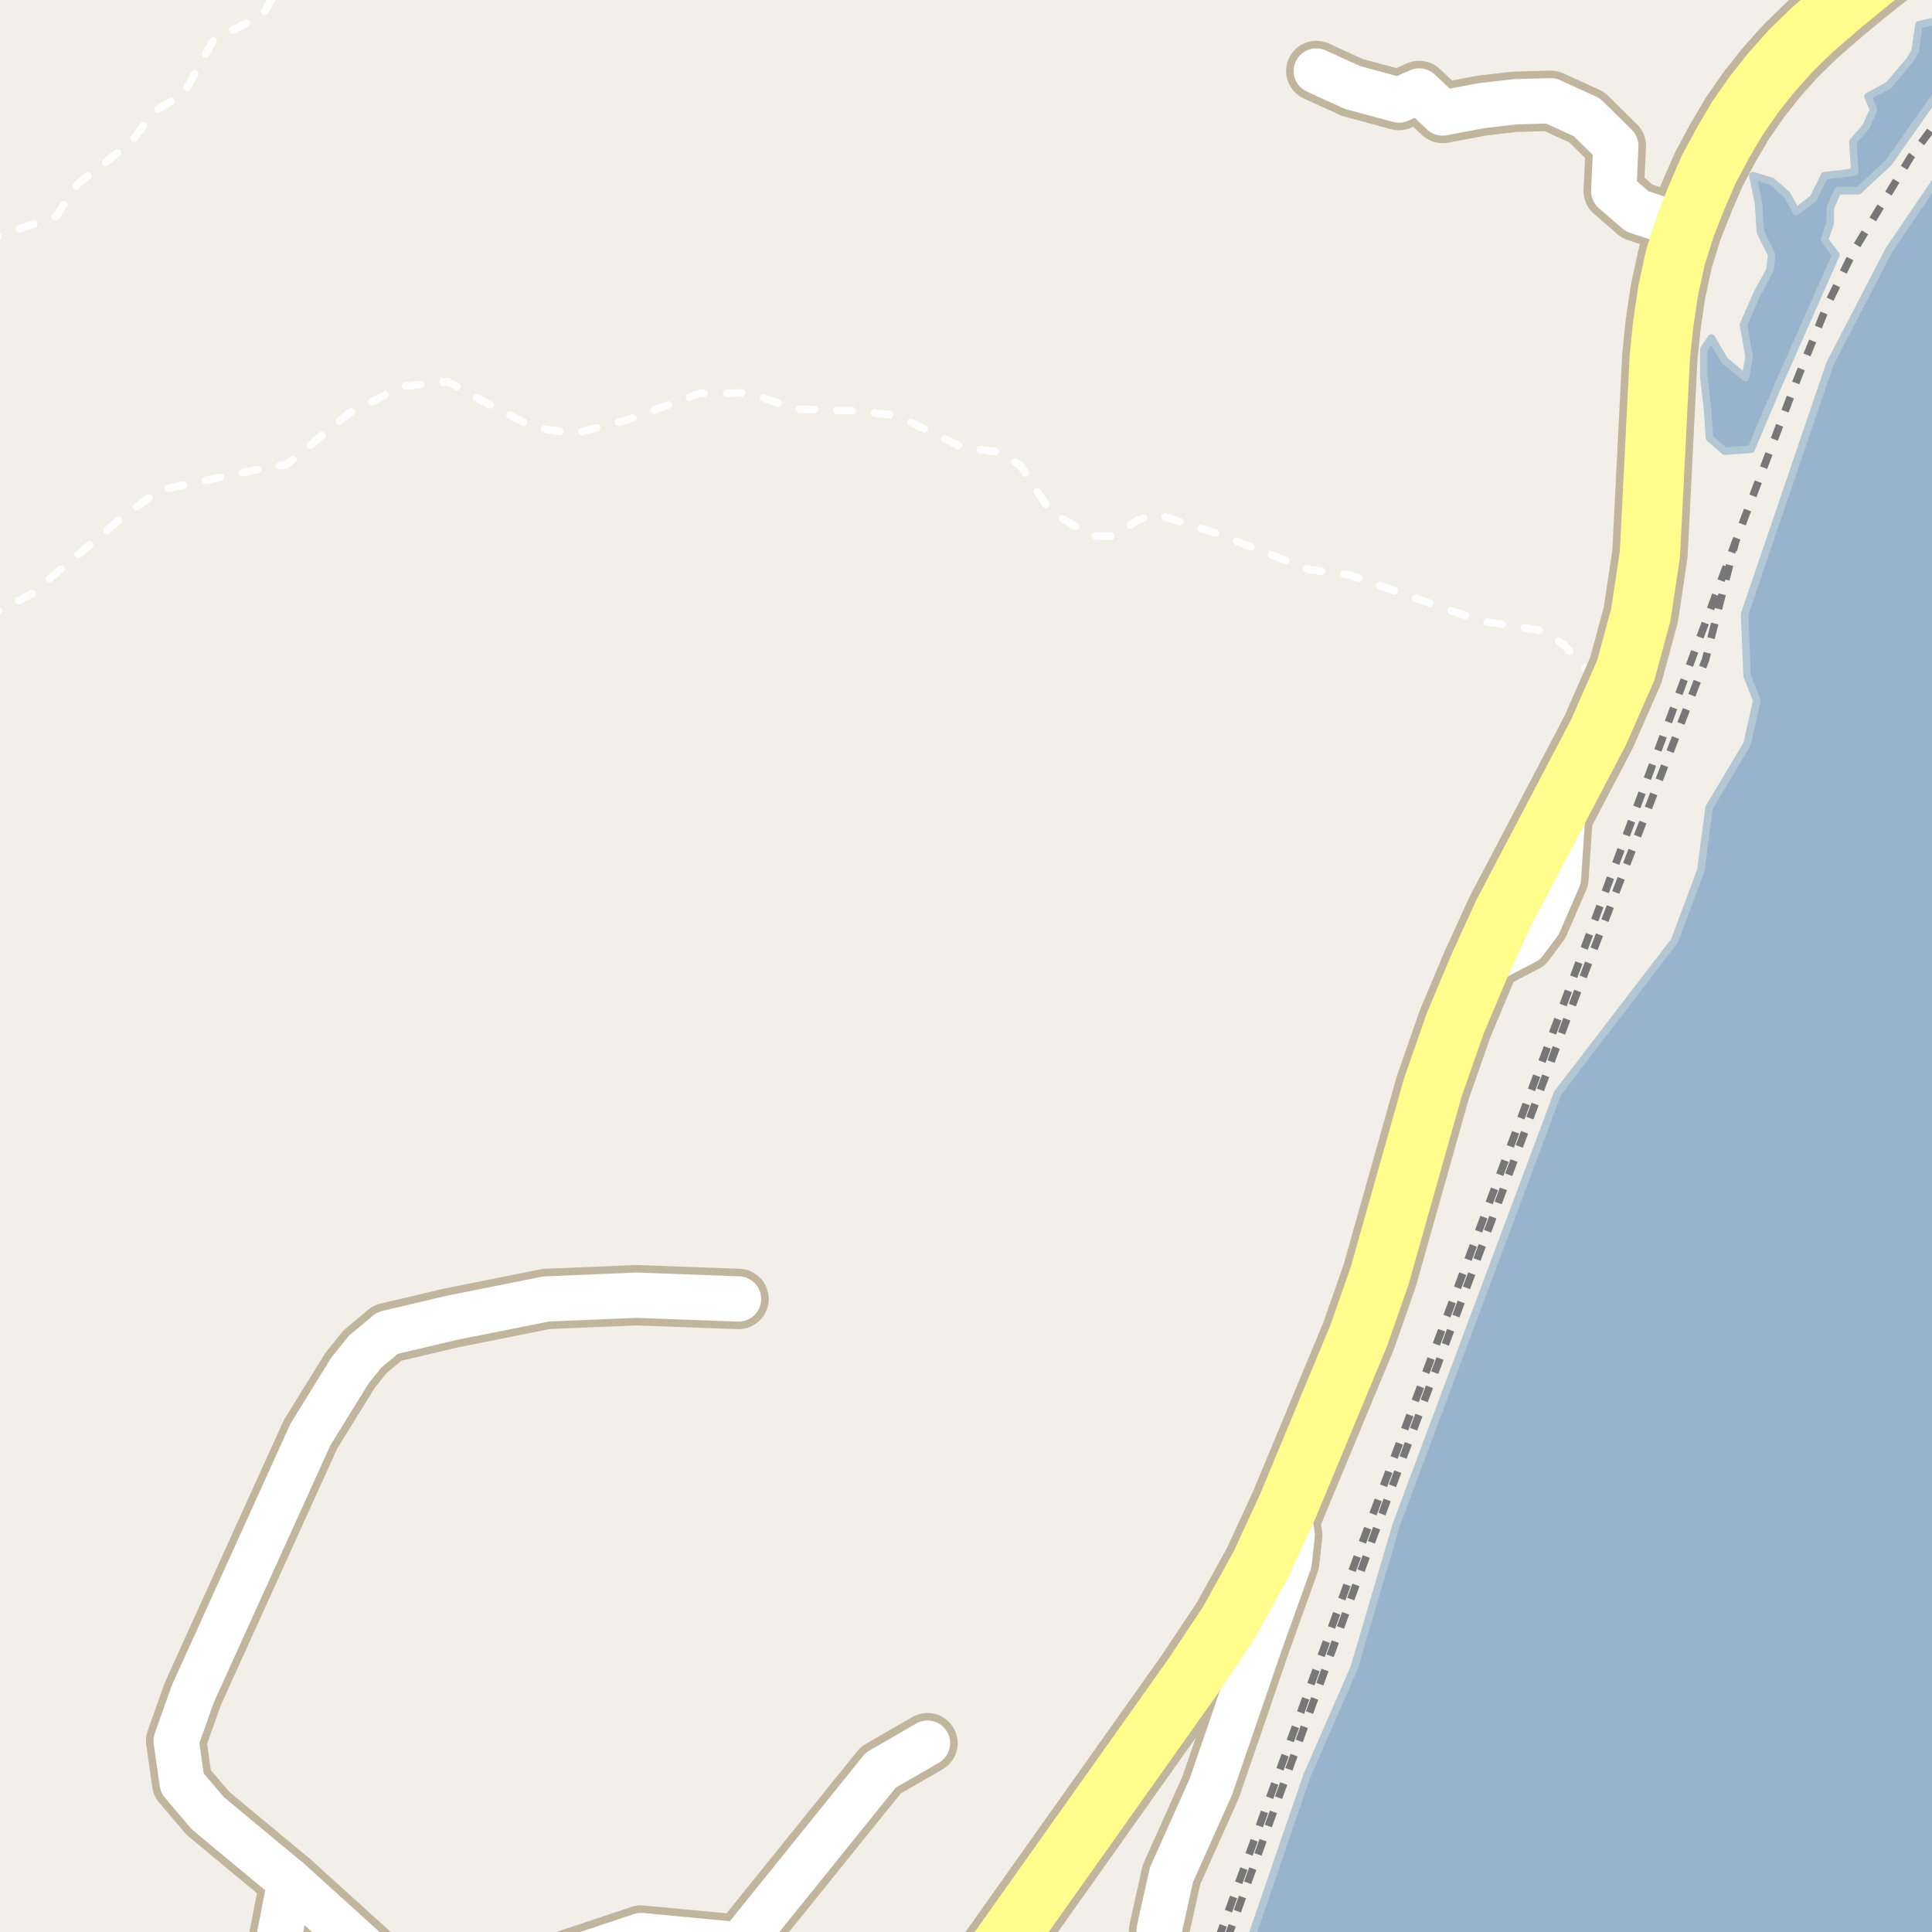 <?xml version="1.0" encoding="UTF-8"?>
<svg xmlns="http://www.w3.org/2000/svg" xmlns:xlink="http://www.w3.org/1999/xlink" width="256pt" height="256pt" viewBox="0 0 256 256" version="1.1">
<g id="surface2">
<rect x="0" y="0" width="256" height="256" style="fill:rgb(94.902%,93.725%,91.373%);fill-opacity:1;stroke:none;"/>
<path style=" stroke:none;fill-rule:evenodd;fill:rgb(81.961%,81.569%,80.392%);fill-opacity:1;" d="M 199.762 127.598 L 203.934 124.613 L 207 118.938 L 207.84 109.984 L 205.855 113.305 L 205.477 116.434 L 203.125 121.625 L 201.422 123.777 Z M 199.762 127.598 "/>
<path style="fill:none;stroke-width:1;stroke-linecap:round;stroke-linejoin:round;stroke:rgb(81.961%,81.961%,81.961%);stroke-opacity:1;stroke-miterlimit:10;" d="M 199.762 127.598 L 203.934 124.613 L 207 118.938 L 207.84 109.984 L 205.855 113.305 L 205.477 116.434 L 203.125 121.625 L 201.422 123.777 L 199.762 127.598 "/>
<path style=" stroke:none;fill-rule:evenodd;fill:rgb(60%,70.196%,80%);fill-opacity:1;" d="M 259 259 L 259 -4 L 259 20.258 L 257.883 21.934 L 250.27 33.176 L 242.465 48.23 L 231.168 81.383 L 231.5 89.531 L 232.793 92.816 L 231.48 98.609 L 226.461 107.023 L 225.379 115.289 L 221.902 124.633 L 206.379 144.867 L 185.023 202.008 L 179.426 221.012 L 173.172 235.301 L 165.031 259 Z M 259 259 "/>
<path style="fill:none;stroke-width:1;stroke-linecap:round;stroke-linejoin:round;stroke:rgb(70.196%,77.647%,83.137%);stroke-opacity:1;stroke-miterlimit:10;" d="M 259 259 L 259 -4 L 259 20.258 L 257.883 21.934 L 250.27 33.176 L 242.465 48.23 L 231.168 81.383 L 231.5 89.531 L 232.793 92.816 L 231.48 98.609 L 226.461 107.023 L 225.379 115.289 L 221.902 124.633 L 206.379 144.867 L 185.023 202.008 L 179.426 221.012 L 173.172 235.301 L 165.031 259 L 259 259 "/>
<path style=" stroke:none;fill-rule:evenodd;fill:rgb(60%,70.196%,80%);fill-opacity:1;" d="M 226.266 54.277 L 226.516 58.023 L 228.52 59.777 L 232.02 59.527 L 235.52 51.277 L 243.27 33.777 L 241.766 31.777 L 242.52 29.527 L 242.52 27.523 L 243.516 25.277 L 246.266 25.277 L 250.27 21.527 L 256.766 12.277 L 257.27 10.027 L 259 8.047 L 259 -4 L 259 1.199 L 256.516 2.777 L 254.266 3.277 L 253.77 6.777 L 253.016 8.027 L 250.27 11.277 L 247.52 12.777 L 248.266 14.527 L 247.266 16.777 L 245.516 18.773 L 245.77 22.777 L 244.02 23.027 L 241.766 23.277 L 240.266 26.277 L 238.02 28.027 L 236.766 25.777 L 234.77 24.027 L 232.266 23.277 L 233.02 27.027 L 233.266 30.777 L 234.77 33.777 L 234.52 35.777 L 232.77 39.023 L 231.02 43.027 L 231.766 47.277 L 231.27 50.027 L 228.52 47.777 L 226.77 44.777 L 225.766 46.277 L 225.766 50.027 Z M 226.266 54.277 "/>
<path style="fill:none;stroke-width:1;stroke-linecap:round;stroke-linejoin:round;stroke:rgb(70.196%,77.647%,83.137%);stroke-opacity:1;stroke-miterlimit:10;" d="M 226.266 54.277 L 226.516 58.023 L 228.52 59.777 L 232.02 59.527 L 235.52 51.277 L 243.27 33.777 L 241.766 31.777 L 242.52 29.527 L 242.52 27.523 L 243.516 25.277 L 246.266 25.277 L 250.27 21.527 L 256.766 12.277 L 257.27 10.027 L 259 8.047 L 259 -4 L 259 1.199 L 256.516 2.777 L 254.266 3.277 L 253.77 6.777 L 253.016 8.027 L 250.27 11.277 L 247.52 12.777 L 248.266 14.527 L 247.266 16.777 L 245.516 18.773 L 245.77 22.777 L 244.02 23.027 L 241.766 23.277 L 240.266 26.277 L 238.02 28.027 L 236.766 25.777 L 234.77 24.027 L 232.266 23.277 L 233.02 27.027 L 233.266 30.777 L 234.77 33.777 L 234.52 35.777 L 232.77 39.023 L 231.02 43.027 L 231.766 47.277 L 231.27 50.027 L 228.52 47.777 L 226.77 44.777 L 225.766 46.277 L 225.766 50.027 L 226.266 54.277 "/>
<path style="fill:none;stroke-width:1;stroke-linecap:butt;stroke-linejoin:round;stroke:rgb(46.667%,46.667%,46.667%);stroke-opacity:1;stroke-dasharray:2,2;stroke-miterlimit:10;" d="M 162.59 257 L 181.82 204.082 L 207.398 135.625 L 225.988 87.426 L 229.965 71.789 "/>
<path style="fill:none;stroke-width:1;stroke-linecap:butt;stroke-linejoin:round;stroke:rgb(46.667%,46.667%,46.667%);stroke-opacity:1;stroke-dasharray:2,2;stroke-miterlimit:10;" d="M 161.406 257 L 180.777 203.695 L 206.355 135.234 L 229.965 71.789 L 238.113 50.293 L 242.098 40.465 L 245.652 33.191 L 253.168 20.805 L 257 15.699 "/>
<path style="fill:none;stroke-width:1;stroke-linecap:round;stroke-linejoin:round;stroke:rgb(100%,100%,100%);stroke-opacity:1;stroke-dasharray:2,3;stroke-miterlimit:10;" d="M -2 32.281 L -0.906 31.551 L 7.5 28.621 L 8.719 26.691 L 10.344 24.316 L 13.348 21.984 L 17.395 18.879 L 20.344 14.797 L 24.281 12.523 L 28.309 5.258 L 32.879 2.953 L 34.777 2.012 L 37.051 -2 "/>
<path style="fill:none;stroke-width:1;stroke-linecap:round;stroke-linejoin:round;stroke:rgb(100%,100%,100%);stroke-opacity:1;stroke-dasharray:2,3;stroke-miterlimit:10;" d="M -2 81.801 L 4.223 78.691 L 16.469 68.316 L 21.219 64.938 L 32.969 62.441 L 37.969 61.566 L 46.246 54.746 L 53.344 51.191 L 59.344 50.566 L 62.844 52.566 L 70.594 56.566 L 75.867 57.5 L 82.969 55.691 L 92.742 52.121 L 99.219 52.066 L 105.344 54.191 L 113.473 54.441 L 118.844 55.066 L 127.344 59.191 L 132.469 59.941 L 135.219 61.691 L 139.219 67.816 L 144.621 70.996 L 147.344 71.066 L 150.723 68.941 L 153.246 68.125 L 161.219 70.691 L 173.344 75.441 L 178.844 76.191 L 189.469 79.941 L 196.344 82.316 L 204.473 83.566 L 207.219 85.441 L 213.812 92.48 "/>
<path style="fill:none;stroke-width:8;stroke-linecap:round;stroke-linejoin:round;stroke:rgb(75.686%,70.98%,61.569%);stroke-opacity:1;stroke-miterlimit:10;" d="M 207.215 105.793 L 206.5 116.375 L 203.926 122.309 L 202.062 124.812 L 196.055 127.945 "/>
<path style="fill:none;stroke-width:8;stroke-linecap:round;stroke-linejoin:round;stroke:rgb(75.686%,70.98%,61.569%);stroke-opacity:1;stroke-miterlimit:10;" d="M 98.031 257.711 L 116.703 234.555 L 122.898 230.977 "/>
<path style="fill:none;stroke-width:8;stroke-linecap:round;stroke-linejoin:round;stroke:rgb(75.686%,70.98%,61.569%);stroke-opacity:1;stroke-miterlimit:10;" d="M 38.43 249.309 L 35.551 264 "/>
<path style="fill:none;stroke-width:8;stroke-linecap:round;stroke-linejoin:round;stroke:rgb(75.686%,70.98%,61.569%);stroke-opacity:1;stroke-miterlimit:10;" d="M 223.254 30.105 L 216.934 28.004 L 213.828 25.316 L 214.105 19.332 L 210.258 15.531 L 205.48 13.352 L 200.66 13.492 L 196.305 14 L 191.156 14.973 L 188.051 12.055 L 185.359 13.258 L 179.195 11.59 L 174.418 9.41 "/>
<path style="fill:none;stroke-width:8;stroke-linecap:round;stroke-linejoin:round;stroke:rgb(75.686%,70.98%,61.569%);stroke-opacity:1;stroke-miterlimit:10;" d="M 97.859 172.121 L 84.359 171.621 L 72.363 172.121 L 59.859 174.621 L 51.359 176.621 L 48.359 179.121 L 46.363 181.621 L 41.141 190.066 L 25.543 224.465 L 23.344 230.668 L 24.141 236.266 L 27.543 240.266 L 38.43 249.309 L 54.66 264 M 67.727 264 L 74.633 259.91 L 84.941 256.469 L 98.031 257.711 L 96.242 264 "/>
<path style="fill:none;stroke-width:8;stroke-linecap:round;stroke-linejoin:round;stroke:rgb(75.686%,70.98%,61.569%);stroke-opacity:1;stroke-miterlimit:10;" d="M 152.863 264 L 153.625 255.609 L 155.227 248.41 L 160.422 236.809 L 167.023 217.609 L 170.824 207.008 L 171.223 203.41 L 170.625 199.609 "/>
<path style="fill:none;stroke-width:10;stroke-linecap:round;stroke-linejoin:round;stroke:rgb(75.686%,70.98%,61.569%);stroke-opacity:1;stroke-miterlimit:10;" d="M 126.957 266 L 158.023 222.211 L 162.824 215.008 L 167.023 207.41 L 170.625 199.609 L 180.023 177.012 L 182.824 169.008 L 189.824 144.207 L 192.824 135.609 L 196.023 128.008 L 199.223 121.008 L 207.215 105.793 L 211.824 97.008 L 213.812 92.48 L 215.426 88.809 L 217.426 81.41 L 218.625 73.41 L 219.938 47.238 L 220.375 43.023 L 221.02 38.625 L 221.988 34.16 L 223.254 30.105 L 224.781 26.223 L 226.418 22.445 L 228.289 18.949 L 230.25 15.617 L 232.457 12.461 L 234.684 9.645 L 237.242 6.777 L 240.105 3.984 L 244.008 0.602 L 248.336 -2.93 L 252.441 -6.043 L 256.391 -8.93 L 259.32 -11 "/>
<path style="fill:none;stroke-width:6;stroke-linecap:round;stroke-linejoin:round;stroke:rgb(100%,100%,100%);stroke-opacity:1;stroke-miterlimit:10;" d="M 207.215 105.793 L 206.5 116.375 L 203.926 122.309 L 202.062 124.812 L 196.055 127.945 "/>
<path style="fill:none;stroke-width:6;stroke-linecap:round;stroke-linejoin:round;stroke:rgb(100%,100%,100%);stroke-opacity:1;stroke-miterlimit:10;" d="M 98.031 257.711 L 116.703 234.555 L 122.898 230.977 "/>
<path style="fill:none;stroke-width:6;stroke-linecap:round;stroke-linejoin:round;stroke:rgb(100%,100%,100%);stroke-opacity:1;stroke-miterlimit:10;" d="M 38.43 249.309 L 35.551 264 "/>
<path style="fill:none;stroke-width:6;stroke-linecap:round;stroke-linejoin:round;stroke:rgb(100%,100%,100%);stroke-opacity:1;stroke-miterlimit:10;" d="M 223.254 30.105 L 216.934 28.004 L 213.828 25.316 L 214.105 19.332 L 210.258 15.531 L 205.48 13.352 L 200.66 13.492 L 196.305 14 L 191.156 14.973 L 188.051 12.055 L 185.359 13.258 L 179.195 11.59 L 174.418 9.41 "/>
<path style="fill:none;stroke-width:6;stroke-linecap:round;stroke-linejoin:round;stroke:rgb(100%,100%,100%);stroke-opacity:1;stroke-miterlimit:10;" d="M 97.859 172.121 L 84.359 171.621 L 72.363 172.121 L 59.859 174.621 L 51.359 176.621 L 48.359 179.121 L 46.363 181.621 L 41.141 190.066 L 25.543 224.465 L 23.344 230.668 L 24.141 236.266 L 27.543 240.266 L 38.43 249.309 L 54.66 264 M 67.727 264 L 74.633 259.91 L 84.941 256.469 L 98.031 257.711 L 96.242 264 "/>
<path style="fill:none;stroke-width:6;stroke-linecap:round;stroke-linejoin:round;stroke:rgb(100%,100%,100%);stroke-opacity:1;stroke-miterlimit:10;" d="M 152.863 264 L 153.625 255.609 L 155.227 248.41 L 160.422 236.809 L 167.023 217.609 L 170.824 207.008 L 171.223 203.41 L 170.625 199.609 "/>
<path style="fill:none;stroke-width:8;stroke-linecap:round;stroke-linejoin:round;stroke:rgb(100%,99.216%,54.51%);stroke-opacity:1;stroke-miterlimit:10;" d="M 126.957 266 L 158.023 222.211 L 162.824 215.008 L 167.023 207.41 L 170.625 199.609 L 180.023 177.012 L 182.824 169.008 L 189.824 144.207 L 192.824 135.609 L 196.023 128.008 L 199.223 121.008 L 207.215 105.793 L 211.824 97.008 L 213.812 92.48 L 215.426 88.809 L 217.426 81.41 L 218.625 73.41 L 219.938 47.238 L 220.375 43.023 L 221.02 38.625 L 221.988 34.16 L 223.254 30.105 L 224.781 26.223 L 226.418 22.445 L 228.289 18.949 L 230.25 15.617 L 232.457 12.461 L 234.684 9.645 L 237.242 6.777 L 240.105 3.984 L 244.008 0.602 L 248.336 -2.93 L 252.441 -6.043 L 256.391 -8.93 L 259.32 -11 "/>
</g>
</svg>

